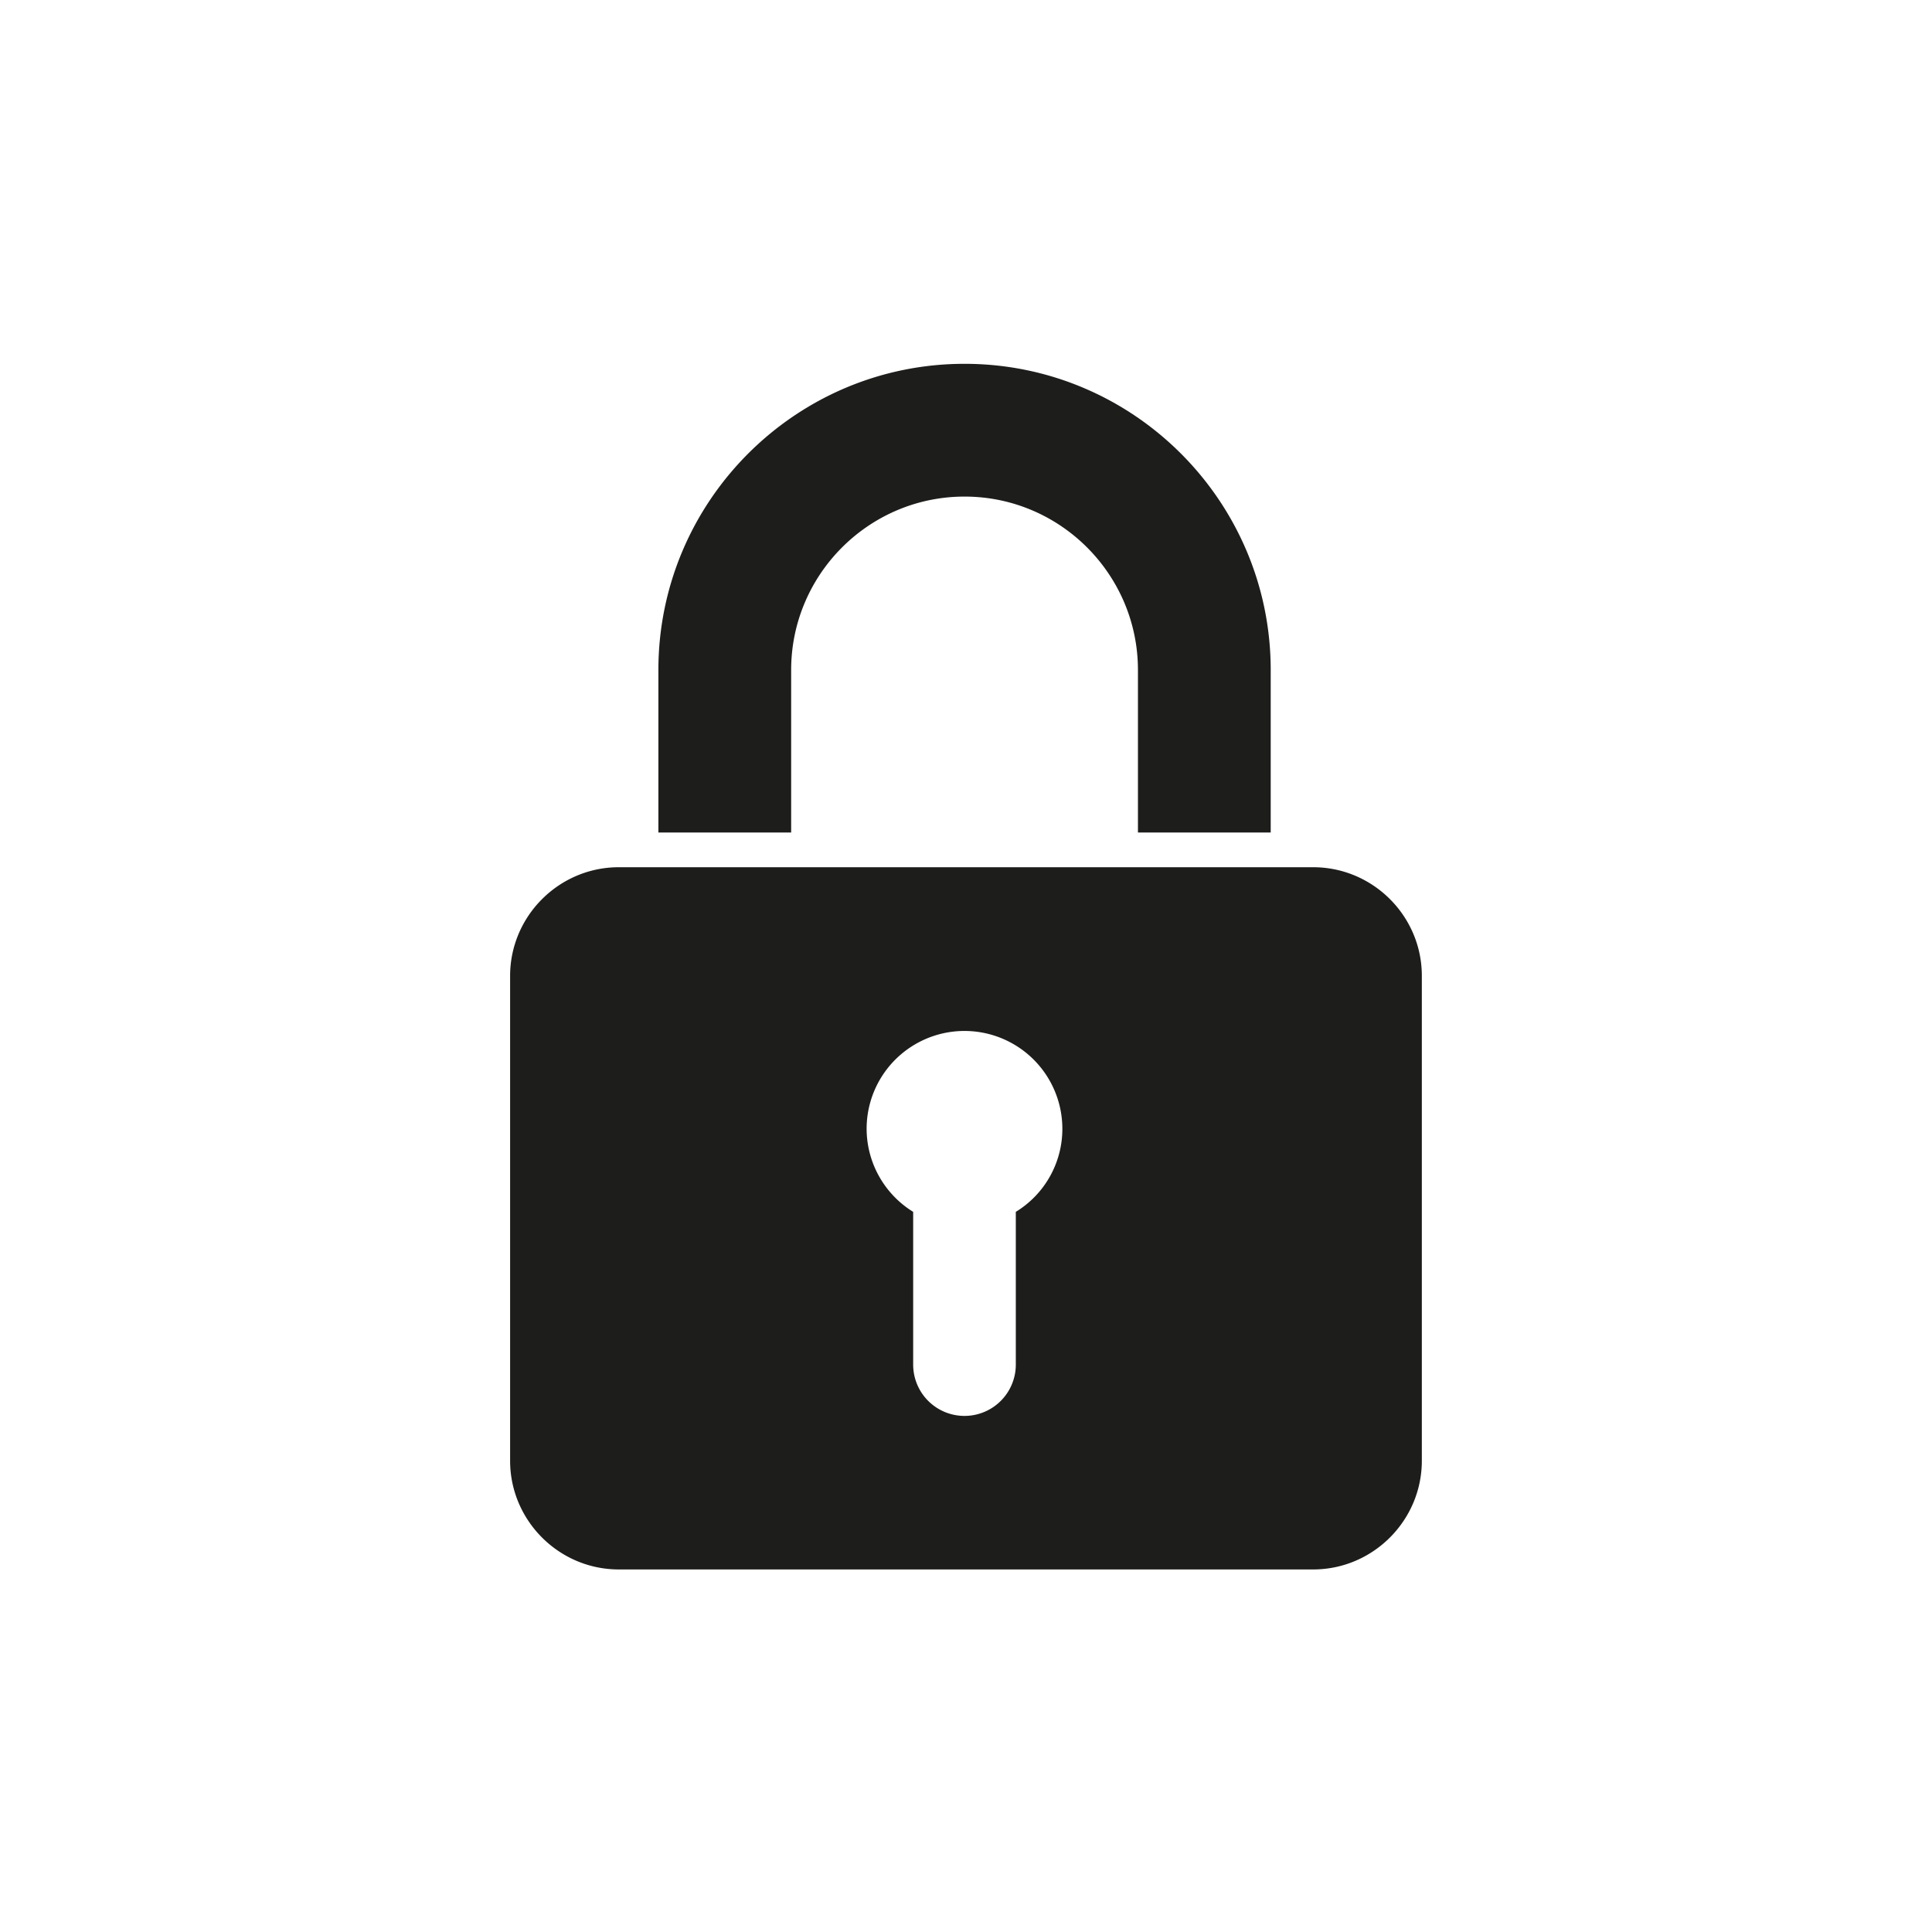 <svg xmlns="http://www.w3.org/2000/svg" xml:space="preserve" x="0" y="0" viewBox="0 0 32 32"><path fill="none" d="M15.976 17.076c-.895 0-1.621.726-1.621 1.621 0 .583.31 1.089.771 1.375v2.53a.85.85 0 1 0 1.7 0v-2.53c.462-.286.772-.792.772-1.375a1.62 1.62 0 0 0-1.622-1.621"/><path fill="#1D1D1B" d="M13.104 11.098c0-1.584 1.289-2.873 2.872-2.873s2.872 1.289 2.872 2.873v2.691h2.199v-2.691c0-2.797-2.274-5.072-5.071-5.072s-5.071 2.275-5.071 5.072v2.691h2.199zM21.751 14.364H10.249c-.99 0-1.8.81-1.8 1.8v8.031c0 .99.81 1.8 1.8 1.8H21.75c.99 0 1.8-.81 1.8-1.8v-8.031c.001-.99-.809-1.8-1.799-1.8m-4.926 5.708v2.53a.85.85 0 1 1-1.7 0v-2.53a1.62 1.62 0 0 1-.771-1.375 1.621 1.621 0 0 1 3.242 0 1.61 1.61 0 0 1-.771 1.375"/></svg>